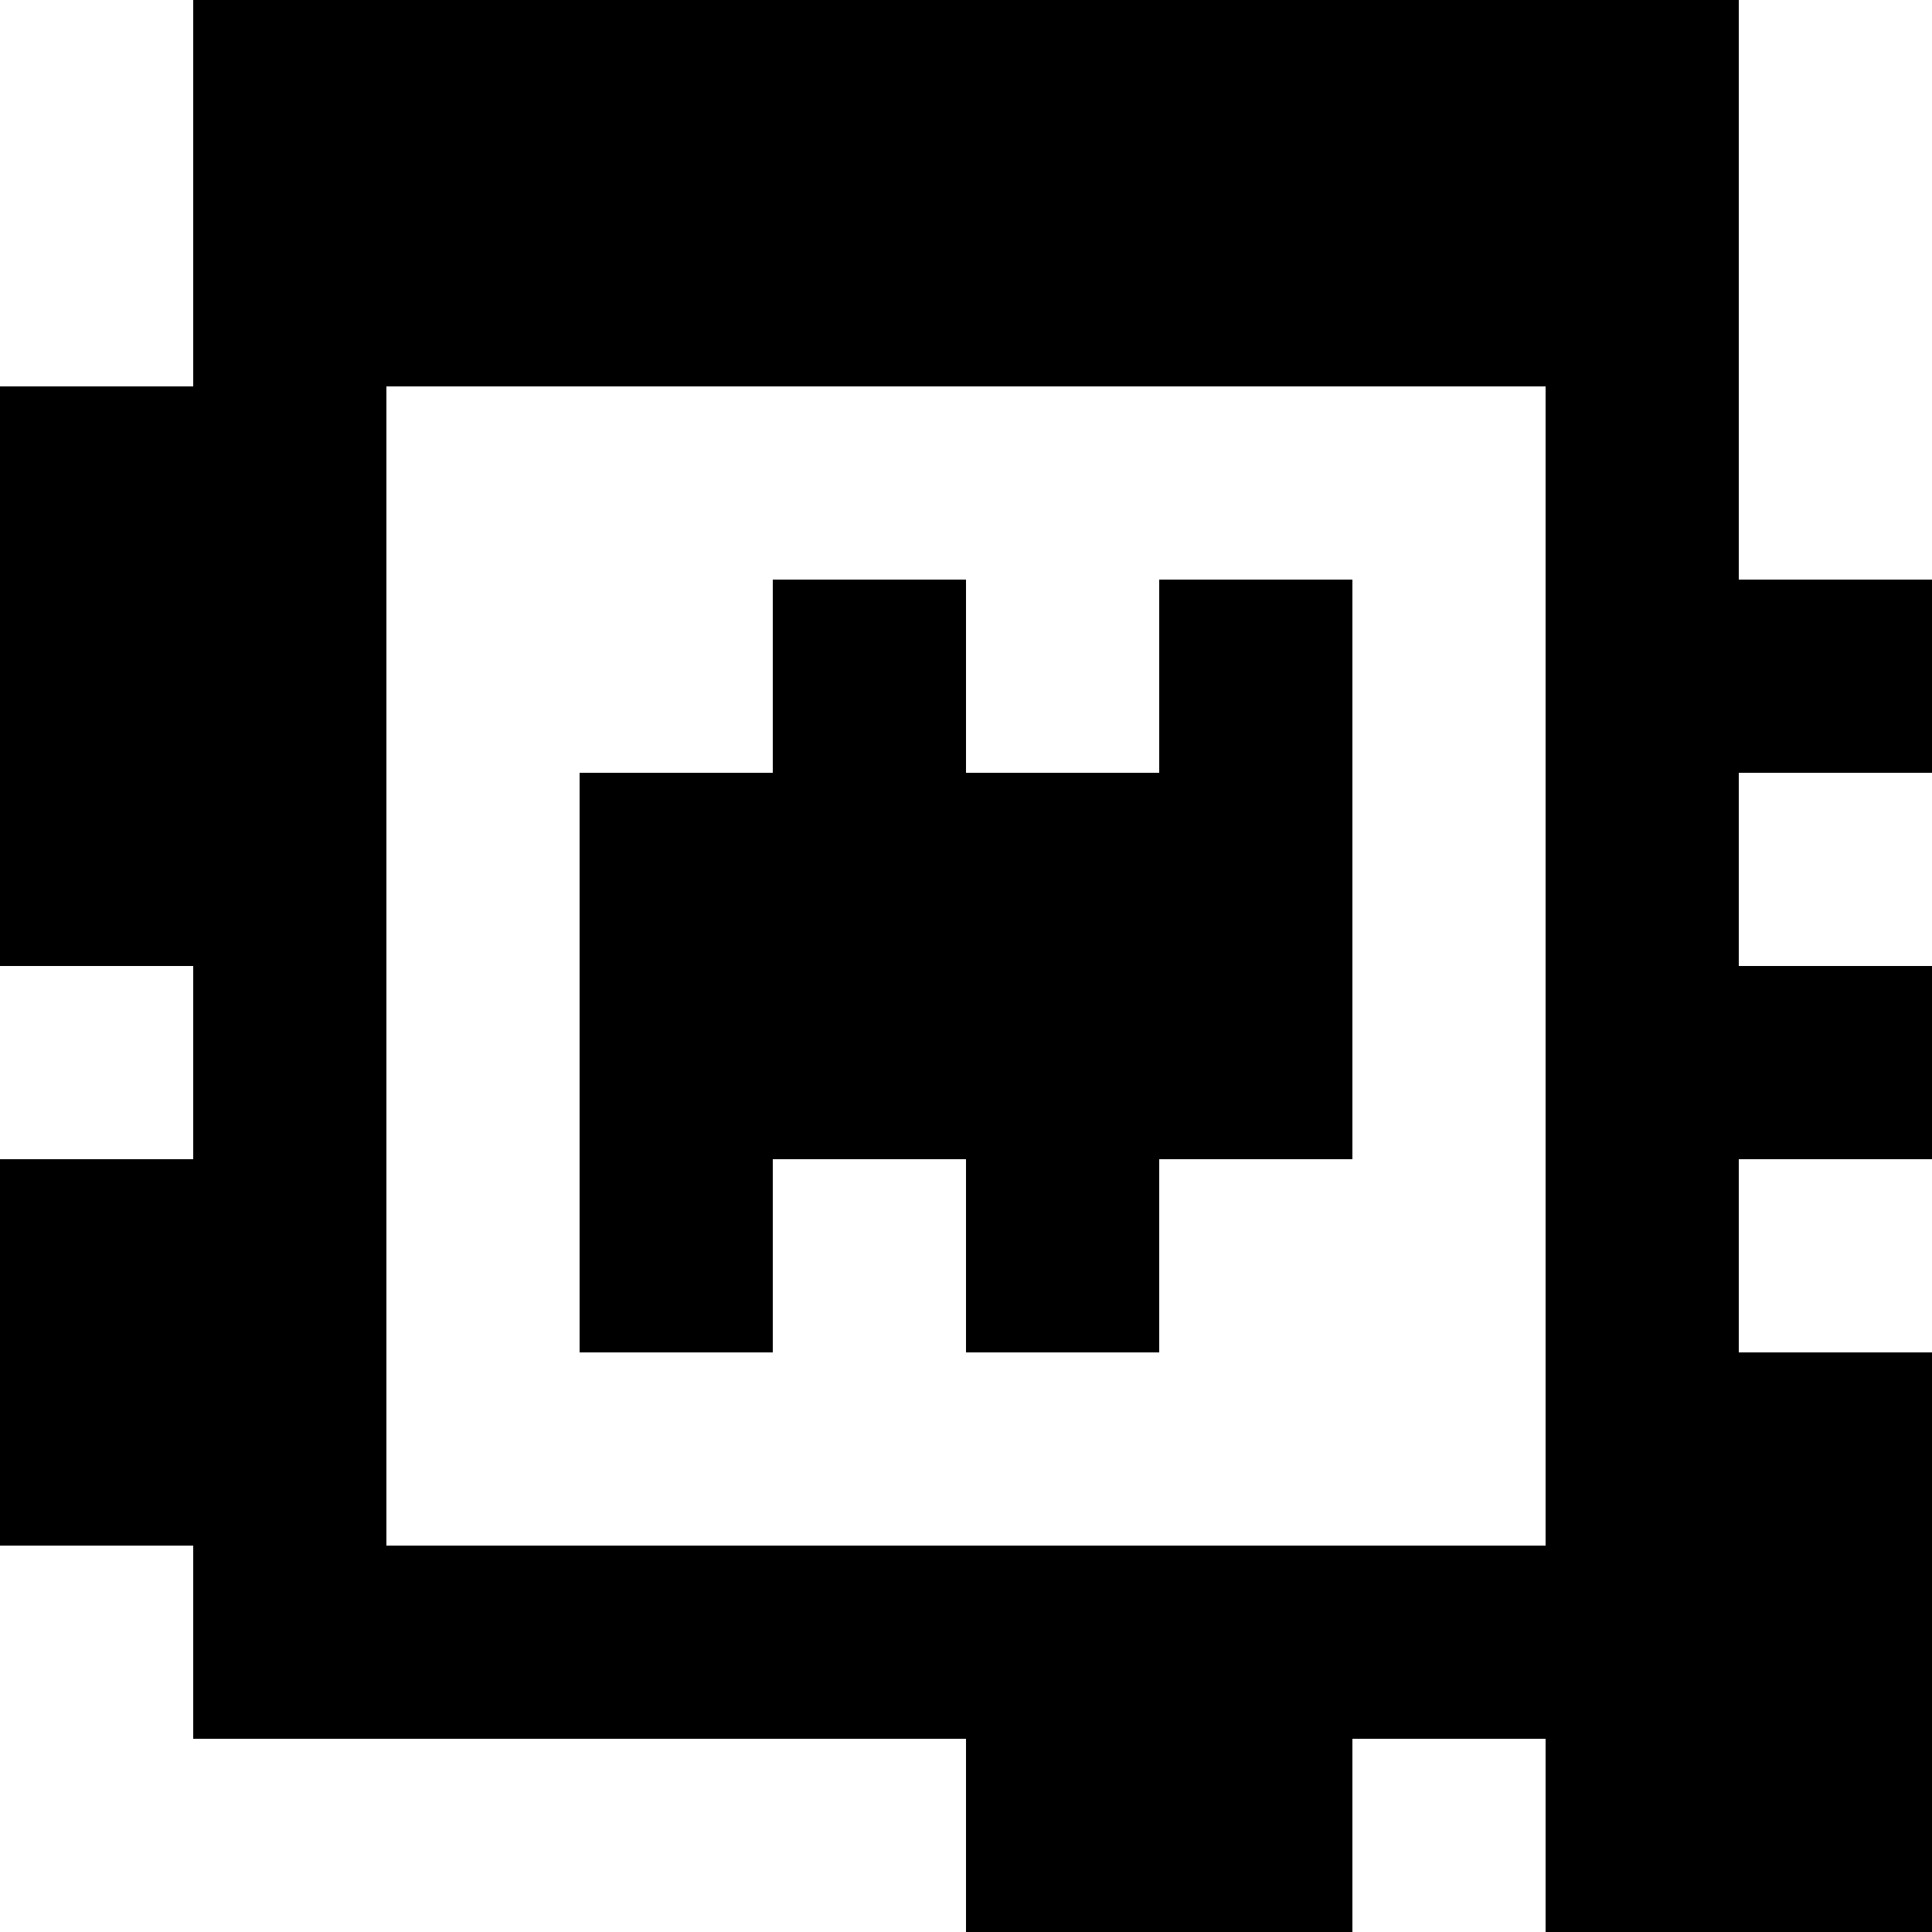 <?xml version="1.0" standalone="yes"?>
<svg xmlns="http://www.w3.org/2000/svg" width="100" height="100">
<rect width="100%" height="100%" fill="#808080" stroke="none"/>
<path style="fill:#ffffff; stroke:none;" d="M0 0L0 20L10 20L10 0L0 0z"/>
<path style="fill:#000000; stroke:none;" d="M10 0L10 20L0 20L0 50L10 50L10 60L0 60L0 80L10 80L10 90L50 90L50 100L70 100L70 90L80 90L80 100L100 100L100 70L90 70L90 60L100 60L100 50L90 50L90 40L100 40L100 30L90 30L90 0L10 0z"/>
<path style="fill:#ffffff; stroke:none;" d="M90 0L90 30L100 30L100 0L90 0M20 20L20 80L80 80L80 20L20 20z"/>
<path style="fill:#000000; stroke:none;" d="M40 30L40 40L30 40L30 70L40 70L40 60L50 60L50 70L60 70L60 60L70 60L70 30L60 30L60 40L50 40L50 30L40 30z"/>
<path style="fill:#ffffff; stroke:none;" d="M90 40L90 50L100 50L100 40L90 40M0 50L0 60L10 60L10 50L0 50M90 60L90 70L100 70L100 60L90 60M0 80L0 100L50 100L50 90L10 90L10 80L0 80M70 90L70 100L80 100L80 90L70 90z"/>
</svg>
